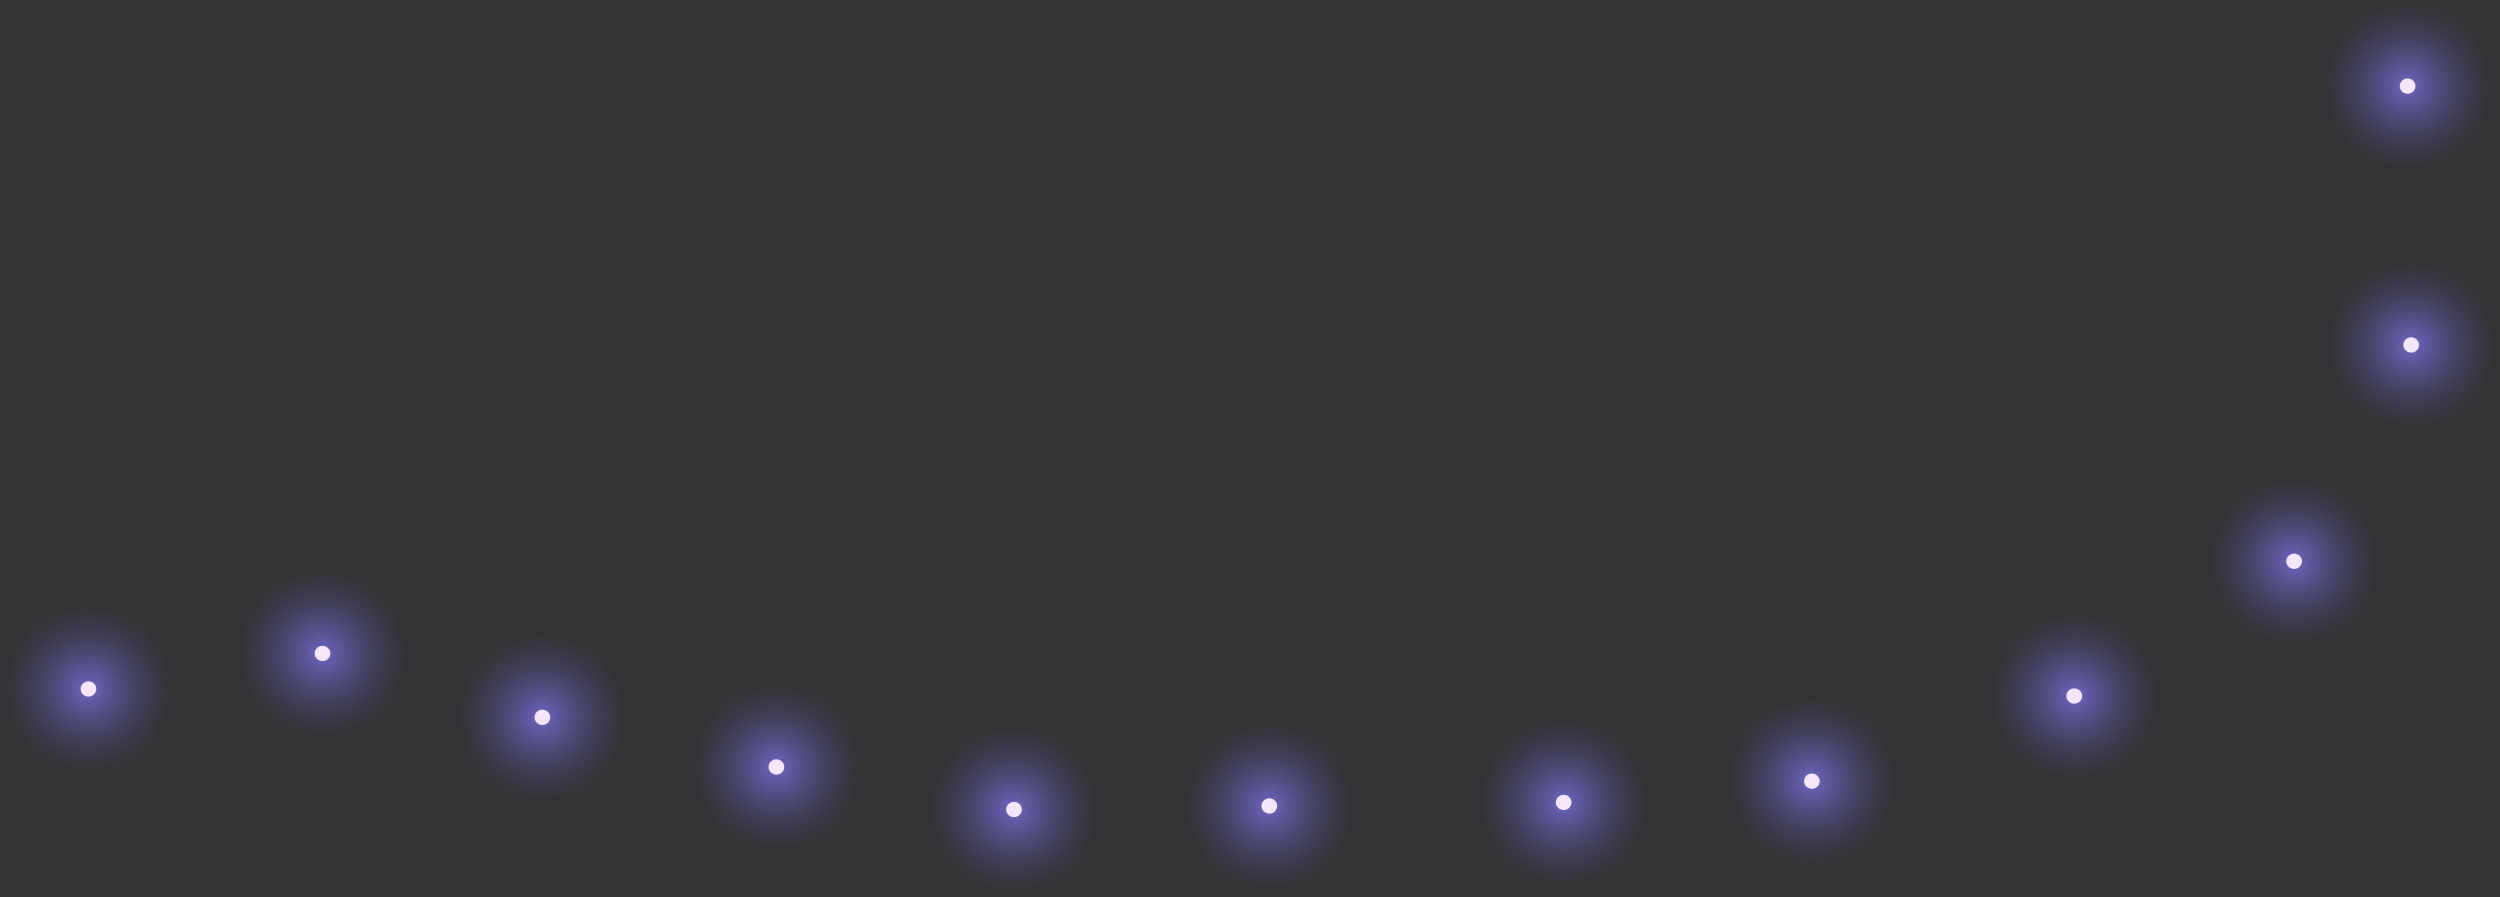 <svg width="705" height="253" viewBox="0 0 705 253" fill="none" xmlns="http://www.w3.org/2000/svg">
<rect x="0" y="0" width="705" height="253" fill="#333333" stroke="none"/>
<path style="mix-blend-mode:screen" d="M28.434 170.482C41.936 172.365 51.317 184.542 49.379 197.693C47.442 210.843 34.936 219.962 21.434 218.102C7.932 216.22 -1.427 204.043 0.488 190.892C2.425 177.741 14.932 168.6 28.434 170.482Z" fill="url(#paint0_radial_329_12)" fill-opacity="0.7"/>
<g style="mix-blend-mode:screen">
<path d="M25.26 192.151C26.477 192.317 27.324 193.424 27.131 194.587C26.962 195.772 25.825 196.597 24.63 196.411C23.413 196.246 22.566 195.139 22.759 193.975C22.928 192.79 24.065 191.965 25.26 192.151Z" fill="#F6E6FC"/>
</g>
<path style="mix-blend-mode:screen" d="M94.434 160.482C107.936 162.365 117.317 174.542 115.379 187.693C113.442 200.843 100.936 209.962 87.434 208.102C73.932 206.22 64.573 194.043 66.488 180.892C68.425 167.741 80.932 158.6 94.434 160.482Z" fill="url(#paint1_radial_329_12)" fill-opacity="0.7"/>
<g style="mix-blend-mode:screen">
<path d="M91.26 182.151C92.477 182.317 93.324 183.424 93.132 184.587C92.962 185.772 91.825 186.597 90.63 186.411C89.413 186.246 88.566 185.139 88.758 183.975C88.928 182.79 90.065 181.965 91.26 182.151Z" fill="#F6E6FC"/>
</g>
<path style="mix-blend-mode:screen" d="M156.434 178.482C169.936 180.365 179.317 192.542 177.379 205.693C175.442 218.843 162.936 227.962 149.434 226.102C135.932 224.22 126.573 212.043 128.488 198.892C130.425 185.741 142.932 176.6 156.434 178.482Z" fill="url(#paint2_radial_329_12)" fill-opacity="0.7"/>
<g style="mix-blend-mode:screen">
<path d="M153.26 200.151C154.477 200.317 155.324 201.424 155.131 202.587C154.962 203.772 153.825 204.597 152.63 204.411C151.413 204.246 150.566 203.139 150.759 201.975C150.928 200.79 152.065 199.965 153.26 200.151Z" fill="#F6E6FC"/>
</g>
<path style="mix-blend-mode:screen" d="M222.434 192.482C235.936 194.365 245.317 206.542 243.379 219.693C241.442 232.843 228.936 241.962 215.434 240.102C201.932 238.22 192.573 226.043 194.488 212.892C196.425 199.741 208.932 190.6 222.434 192.482Z" fill="url(#paint3_radial_329_12)" fill-opacity="0.7"/>
<g style="mix-blend-mode:screen">
<path d="M219.26 214.151C220.477 214.317 221.324 215.424 221.131 216.587C220.962 217.772 219.825 218.597 218.63 218.411C217.413 218.246 216.566 217.139 216.759 215.975C216.928 214.79 218.065 213.965 219.26 214.151Z" fill="#F6E6FC"/>
</g>
<path style="mix-blend-mode:screen" d="M289.434 204.482C302.936 206.365 312.317 218.542 310.379 231.693C308.442 244.843 295.936 253.962 282.434 252.102C268.932 250.22 259.573 238.043 261.488 224.892C263.425 211.741 275.932 202.6 289.434 204.482Z" fill="url(#paint4_radial_329_12)" fill-opacity="0.7"/>
<g style="mix-blend-mode:screen">
<path d="M286.26 226.151C287.477 226.317 288.324 227.424 288.131 228.587C287.962 229.772 286.825 230.597 285.63 230.411C284.413 230.246 283.566 229.139 283.759 227.975C283.928 226.79 285.065 225.965 286.26 226.151Z" fill="#F6E6FC"/>
</g>
<path style="mix-blend-mode:screen" d="M361.434 203.482C374.936 205.365 384.317 217.542 382.379 230.693C380.442 243.843 367.936 252.962 354.434 251.102C340.932 249.22 331.573 237.043 333.488 223.892C335.425 210.741 347.932 201.6 361.434 203.482Z" fill="url(#paint5_radial_329_12)" fill-opacity="0.7"/>
<g style="mix-blend-mode:screen">
<path d="M358.26 225.151C359.477 225.317 360.324 226.424 360.131 227.587C359.962 228.772 358.825 229.597 357.63 229.411C356.413 229.246 355.566 228.139 355.759 226.975C355.928 225.79 357.065 224.965 358.26 225.151Z" fill="#F6E6FC"/>
</g>
<path style="mix-blend-mode:screen" d="M444.434 202.482C457.936 204.365 467.317 216.542 465.379 229.693C463.442 242.843 450.936 251.962 437.434 250.102C423.932 248.22 414.573 236.043 416.488 222.892C418.425 209.741 430.932 200.6 444.434 202.482Z" fill="url(#paint6_radial_329_12)" fill-opacity="0.7"/>
<g style="mix-blend-mode:screen">
<path d="M441.26 224.151C442.477 224.317 443.324 225.424 443.131 226.587C442.962 227.772 441.825 228.597 440.63 228.411C439.413 228.246 438.566 227.139 438.759 225.975C438.928 224.79 440.065 223.965 441.26 224.151Z" fill="#F6E6FC"/>
</g>
<path style="mix-blend-mode:screen" d="M514.434 196.482C527.936 198.365 537.317 210.542 535.379 223.693C533.442 236.843 520.936 245.962 507.434 244.102C493.932 242.22 484.573 230.043 486.488 216.892C488.425 203.741 500.932 194.6 514.434 196.482Z" fill="url(#paint7_radial_329_12)" fill-opacity="0.7"/>
<g style="mix-blend-mode:screen">
<path d="M511.26 218.151C512.477 218.317 513.324 219.424 513.131 220.587C512.962 221.772 511.825 222.597 510.63 222.411C509.413 222.246 508.566 221.139 508.759 219.975C508.928 218.79 510.065 217.965 511.26 218.151Z" fill="#F6E6FC"/>
</g>
<path style="mix-blend-mode:screen" d="M588.434 172.482C601.936 174.365 611.317 186.542 609.379 199.693C607.442 212.843 594.936 221.962 581.434 220.102C567.932 218.22 558.573 206.043 560.488 192.892C562.425 179.741 574.932 170.6 588.434 172.482Z" fill="url(#paint8_radial_329_12)" fill-opacity="0.7"/>
<g style="mix-blend-mode:screen">
<path d="M585.26 194.151C586.477 194.317 587.324 195.424 587.131 196.587C586.962 197.772 585.825 198.597 584.63 198.411C583.413 198.246 582.566 197.139 582.759 195.975C582.928 194.79 584.065 193.965 585.26 194.151Z" fill="#F6E6FC"/>
</g>
<path style="mix-blend-mode:screen" d="M650.434 134.482C663.936 136.365 673.317 148.542 671.379 161.693C669.442 174.843 656.936 183.962 643.434 182.102C629.932 180.22 620.573 168.043 622.488 154.892C624.425 141.741 636.932 132.6 650.434 134.482Z" fill="url(#paint9_radial_329_12)" fill-opacity="0.7"/>
<g style="mix-blend-mode:screen">
<path d="M647.26 156.151C648.477 156.317 649.324 157.424 649.131 158.587C648.962 159.772 647.825 160.597 646.63 160.411C645.413 160.246 644.566 159.139 644.759 157.975C644.928 156.79 646.065 155.965 647.26 156.151Z" fill="#F6E6FC"/>
</g>
<path style="mix-blend-mode:screen" d="M683.434 73.482C696.936 75.365 706.317 87.542 704.379 100.693C702.442 113.843 689.936 122.962 676.434 121.102C662.932 119.22 653.573 107.043 655.488 93.892C657.425 80.741 669.932 71.6 683.434 73.482Z" fill="url(#paint10_radial_329_12)" fill-opacity="0.7"/>
<g style="mix-blend-mode:screen">
<path d="M680.26 95.151C681.477 95.317 682.324 96.424 682.131 97.587C681.962 98.772 680.825 99.597 679.63 99.411C678.413 99.246 677.566 98.139 677.759 96.975C677.928 95.79 679.065 94.965 680.26 95.151Z" fill="#F6E6FC"/>
</g>
<path style="mix-blend-mode:screen" d="M682.434 0.482C695.936 2.365 705.317 14.542 703.379 27.693C701.442 40.843 688.936 49.962 675.434 48.102C661.932 46.22 652.573 34.043 654.488 20.892C656.425 7.741 668.932 -1.4 682.434 0.482Z" fill="url(#paint11_radial_329_12)" fill-opacity="0.7"/>
<g style="mix-blend-mode:screen">
<path d="M679.26 22.151C680.477 22.317 681.324 23.424 681.131 24.587C680.962 25.773 679.825 26.598 678.63 26.411C677.413 26.246 676.566 25.139 676.759 23.975C676.928 22.79 678.065 21.965 679.26 22.151Z" fill="#F6E6FC"/>
</g>
<defs>
<radialGradient id="paint0_radial_329_12" cx="0" cy="0" r="1" gradientUnits="userSpaceOnUse" gradientTransform="translate(24.93 194.269) rotate(-81.637) scale(24.064 24.678)">
<stop stop-color="#877DFF"/>
<stop offset="1" stop-color="#514B99" stop-opacity="0"/>
</radialGradient>
<radialGradient id="paint1_radial_329_12" cx="0" cy="0" r="1" gradientUnits="userSpaceOnUse" gradientTransform="translate(90.93 184.269) rotate(-81.637) scale(24.064 24.678)">
<stop stop-color="#877DFF"/>
<stop offset="1" stop-color="#514B99" stop-opacity="0"/>
</radialGradient>
<radialGradient id="paint2_radial_329_12" cx="0" cy="0" r="1" gradientUnits="userSpaceOnUse" gradientTransform="translate(152.93 202.269) rotate(-81.637) scale(24.064 24.678)">
<stop stop-color="#877DFF"/>
<stop offset="1" stop-color="#514B99" stop-opacity="0"/>
</radialGradient>
<radialGradient id="paint3_radial_329_12" cx="0" cy="0" r="1" gradientUnits="userSpaceOnUse" gradientTransform="translate(218.93 216.269) rotate(-81.637) scale(24.064 24.678)">
<stop stop-color="#877DFF"/>
<stop offset="1" stop-color="#514B99" stop-opacity="0"/>
</radialGradient>
<radialGradient id="paint4_radial_329_12" cx="0" cy="0" r="1" gradientUnits="userSpaceOnUse" gradientTransform="translate(285.93 228.269) rotate(-81.637) scale(24.064 24.678)">
<stop stop-color="#877DFF"/>
<stop offset="1" stop-color="#514B99" stop-opacity="0"/>
</radialGradient>
<radialGradient id="paint5_radial_329_12" cx="0" cy="0" r="1" gradientUnits="userSpaceOnUse" gradientTransform="translate(357.93 227.269) rotate(-81.637) scale(24.064 24.678)">
<stop stop-color="#877DFF"/>
<stop offset="1" stop-color="#514B99" stop-opacity="0"/>
</radialGradient>
<radialGradient id="paint6_radial_329_12" cx="0" cy="0" r="1" gradientUnits="userSpaceOnUse" gradientTransform="translate(440.93 226.269) rotate(-81.637) scale(24.064 24.678)">
<stop stop-color="#877DFF"/>
<stop offset="1" stop-color="#514B99" stop-opacity="0"/>
</radialGradient>
<radialGradient id="paint7_radial_329_12" cx="0" cy="0" r="1" gradientUnits="userSpaceOnUse" gradientTransform="translate(510.93 220.269) rotate(-81.637) scale(24.064 24.678)">
<stop stop-color="#877DFF"/>
<stop offset="1" stop-color="#514B99" stop-opacity="0"/>
</radialGradient>
<radialGradient id="paint8_radial_329_12" cx="0" cy="0" r="1" gradientUnits="userSpaceOnUse" gradientTransform="translate(584.93 196.269) rotate(-81.637) scale(24.064 24.678)">
<stop stop-color="#877DFF"/>
<stop offset="1" stop-color="#514B99" stop-opacity="0"/>
</radialGradient>
<radialGradient id="paint9_radial_329_12" cx="0" cy="0" r="1" gradientUnits="userSpaceOnUse" gradientTransform="translate(646.93 158.269) rotate(-81.637) scale(24.064 24.678)">
<stop stop-color="#877DFF"/>
<stop offset="1" stop-color="#514B99" stop-opacity="0"/>
</radialGradient>
<radialGradient id="paint10_radial_329_12" cx="0" cy="0" r="1" gradientUnits="userSpaceOnUse" gradientTransform="translate(679.93 97.269) rotate(-81.637) scale(24.064 24.678)">
<stop stop-color="#877DFF"/>
<stop offset="1" stop-color="#514B99" stop-opacity="0"/>
</radialGradient>
<radialGradient id="paint11_radial_329_12" cx="0" cy="0" r="1" gradientUnits="userSpaceOnUse" gradientTransform="translate(678.93 24.269) rotate(-81.637) scale(24.064 24.678)">
<stop stop-color="#877DFF"/>
<stop offset="1" stop-color="#514B99" stop-opacity="0"/>
</radialGradient>
</defs>
</svg>
